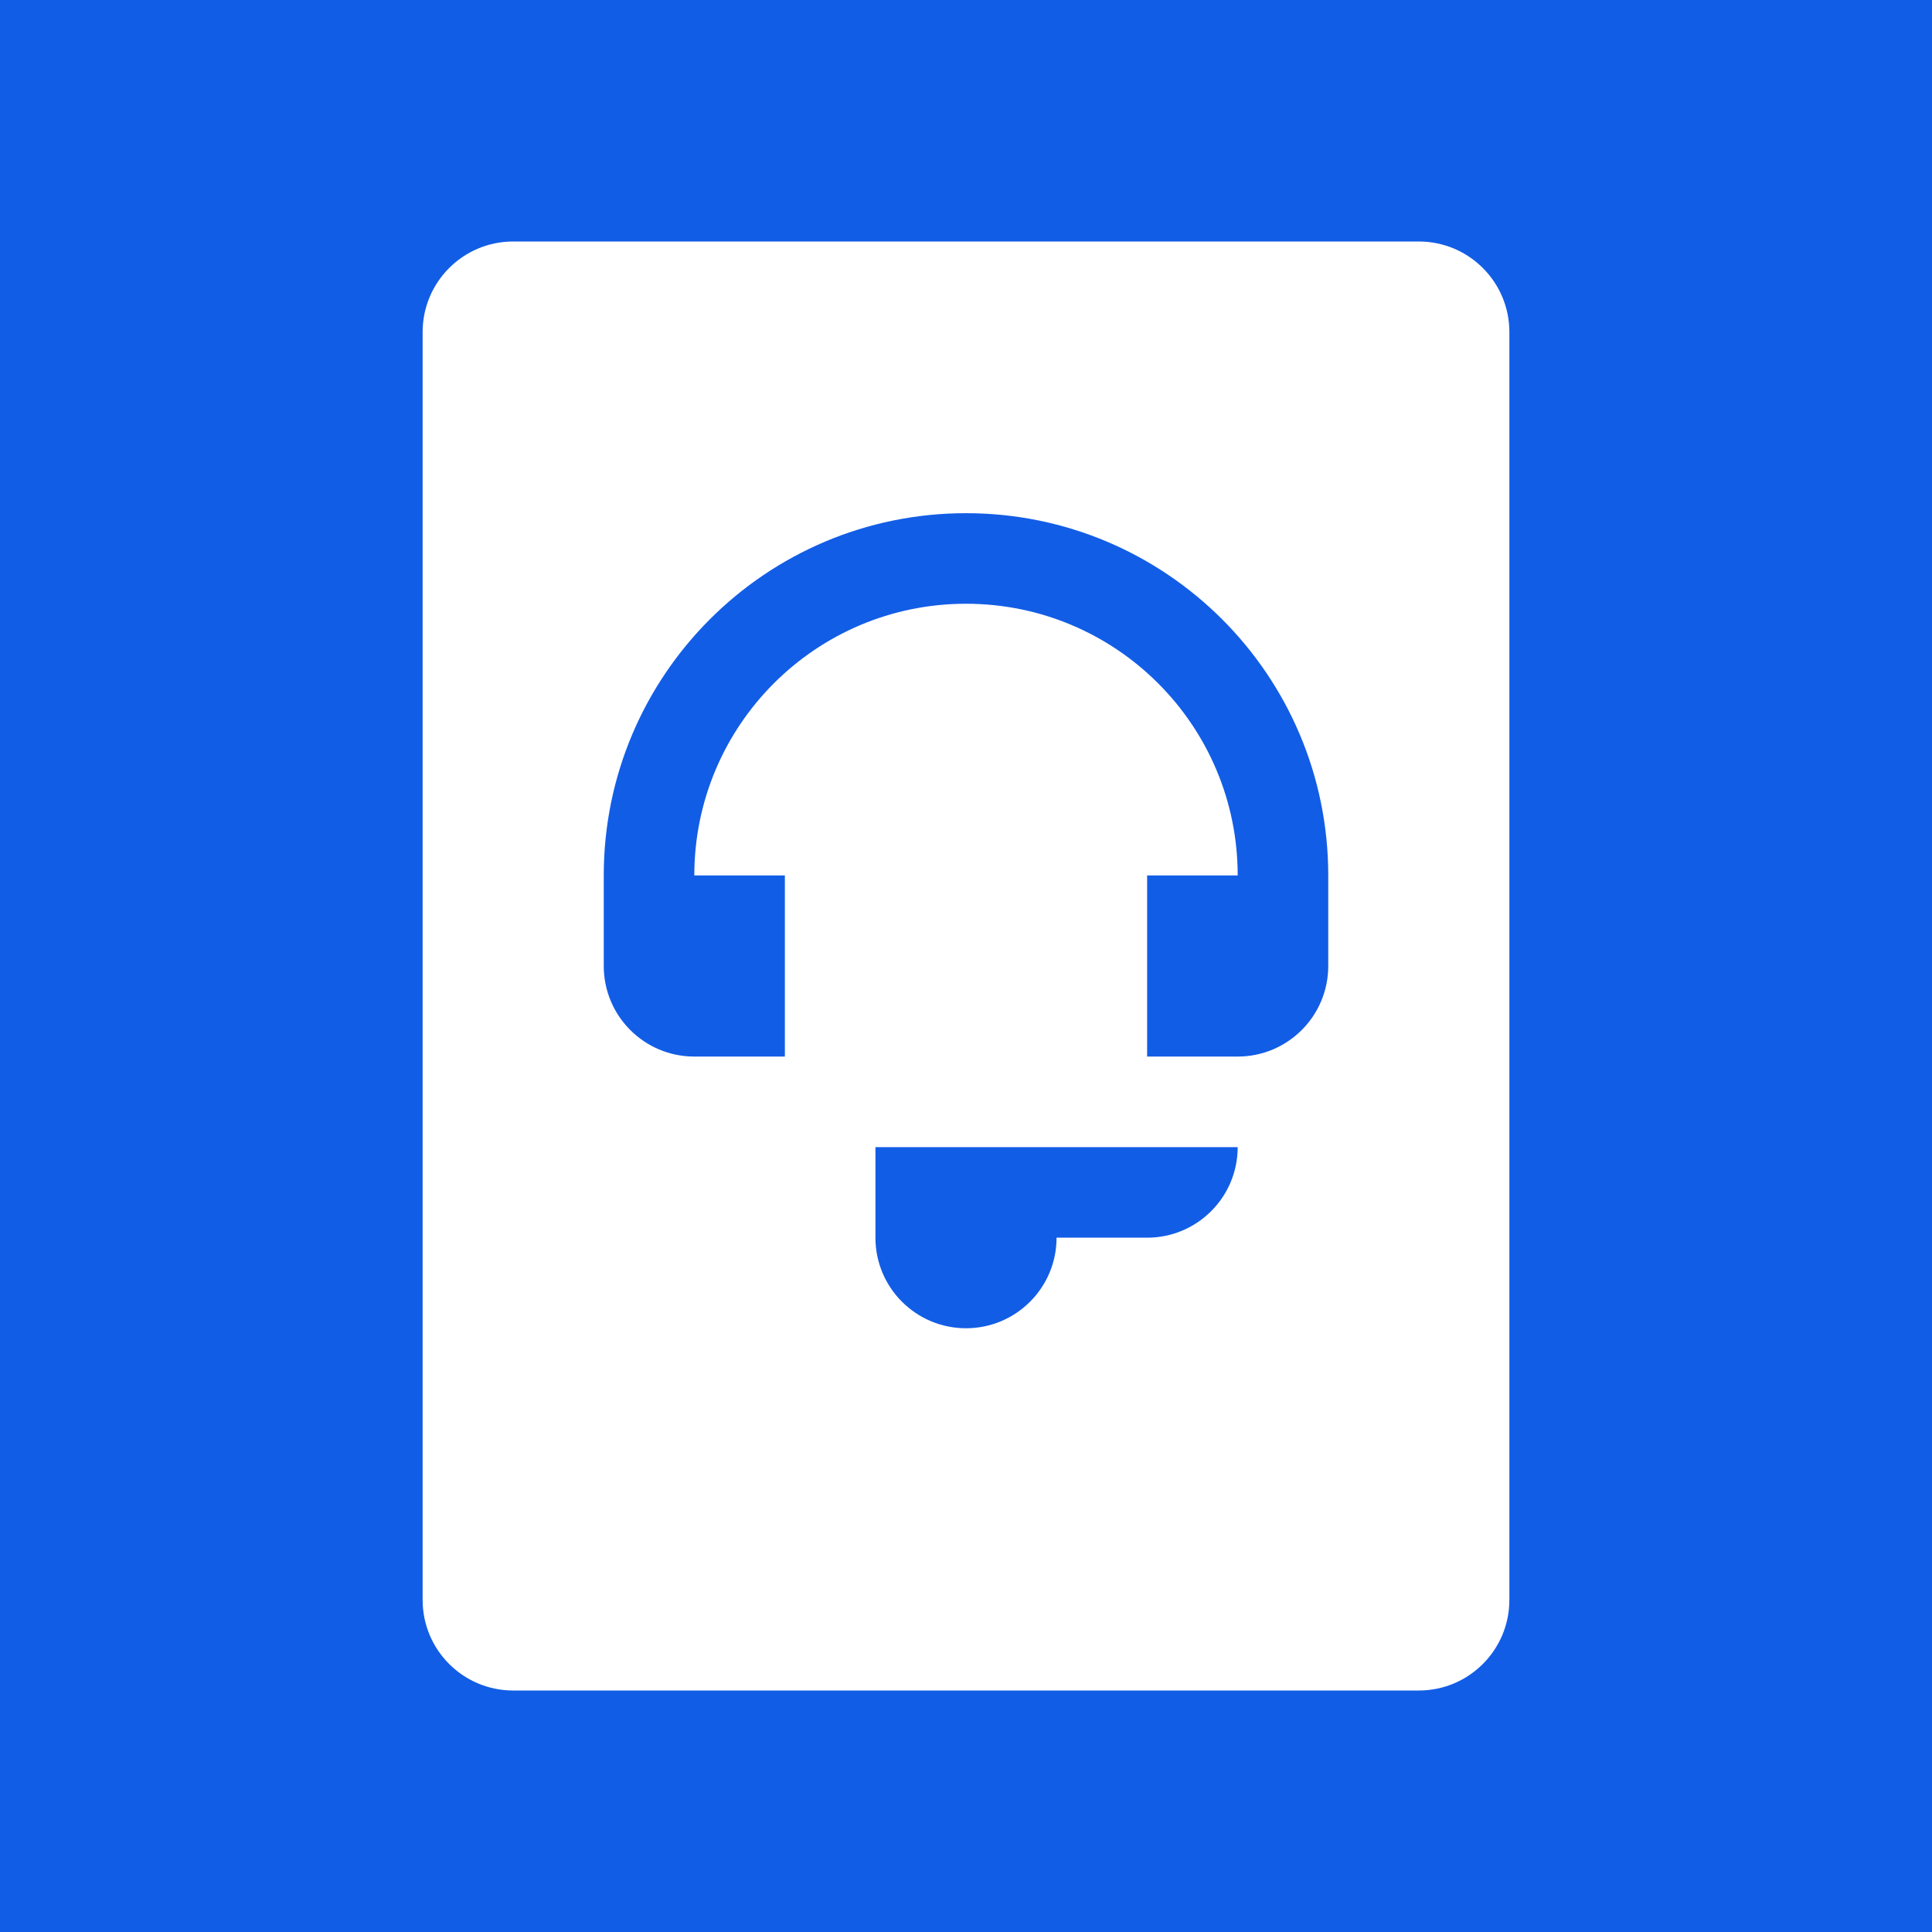 <svg width="64" height="64" viewBox="0 0 64 64" fill="none" xmlns="http://www.w3.org/2000/svg">
<rect width="64" height="64" fill="#125DE6"/>
<path fill-rule="evenodd" clip-rule="evenodd" d="M14 11C14 9.343 15.343 8 17 8H47C48.657 8 50 9.343 50 11V53C50 54.657 48.657 56 47 56H17C15.343 56 14 54.657 14 53V11ZM32 20C27.029 20 23 24.029 23 29H26V35H23C21.343 35 20 33.657 20 32V29C20 22.373 25.373 17 32 17C38.627 17 44 22.373 44 29V32C44 33.657 42.657 35 41 35H38V29H41C41 24.029 36.971 20 32 20ZM32 44C33.657 44 35 42.657 35 41H38C39.657 41 41 39.657 41 38H35H32H29V41C29 42.657 30.343 44 32 44Z" fill="white"/>
</svg>
